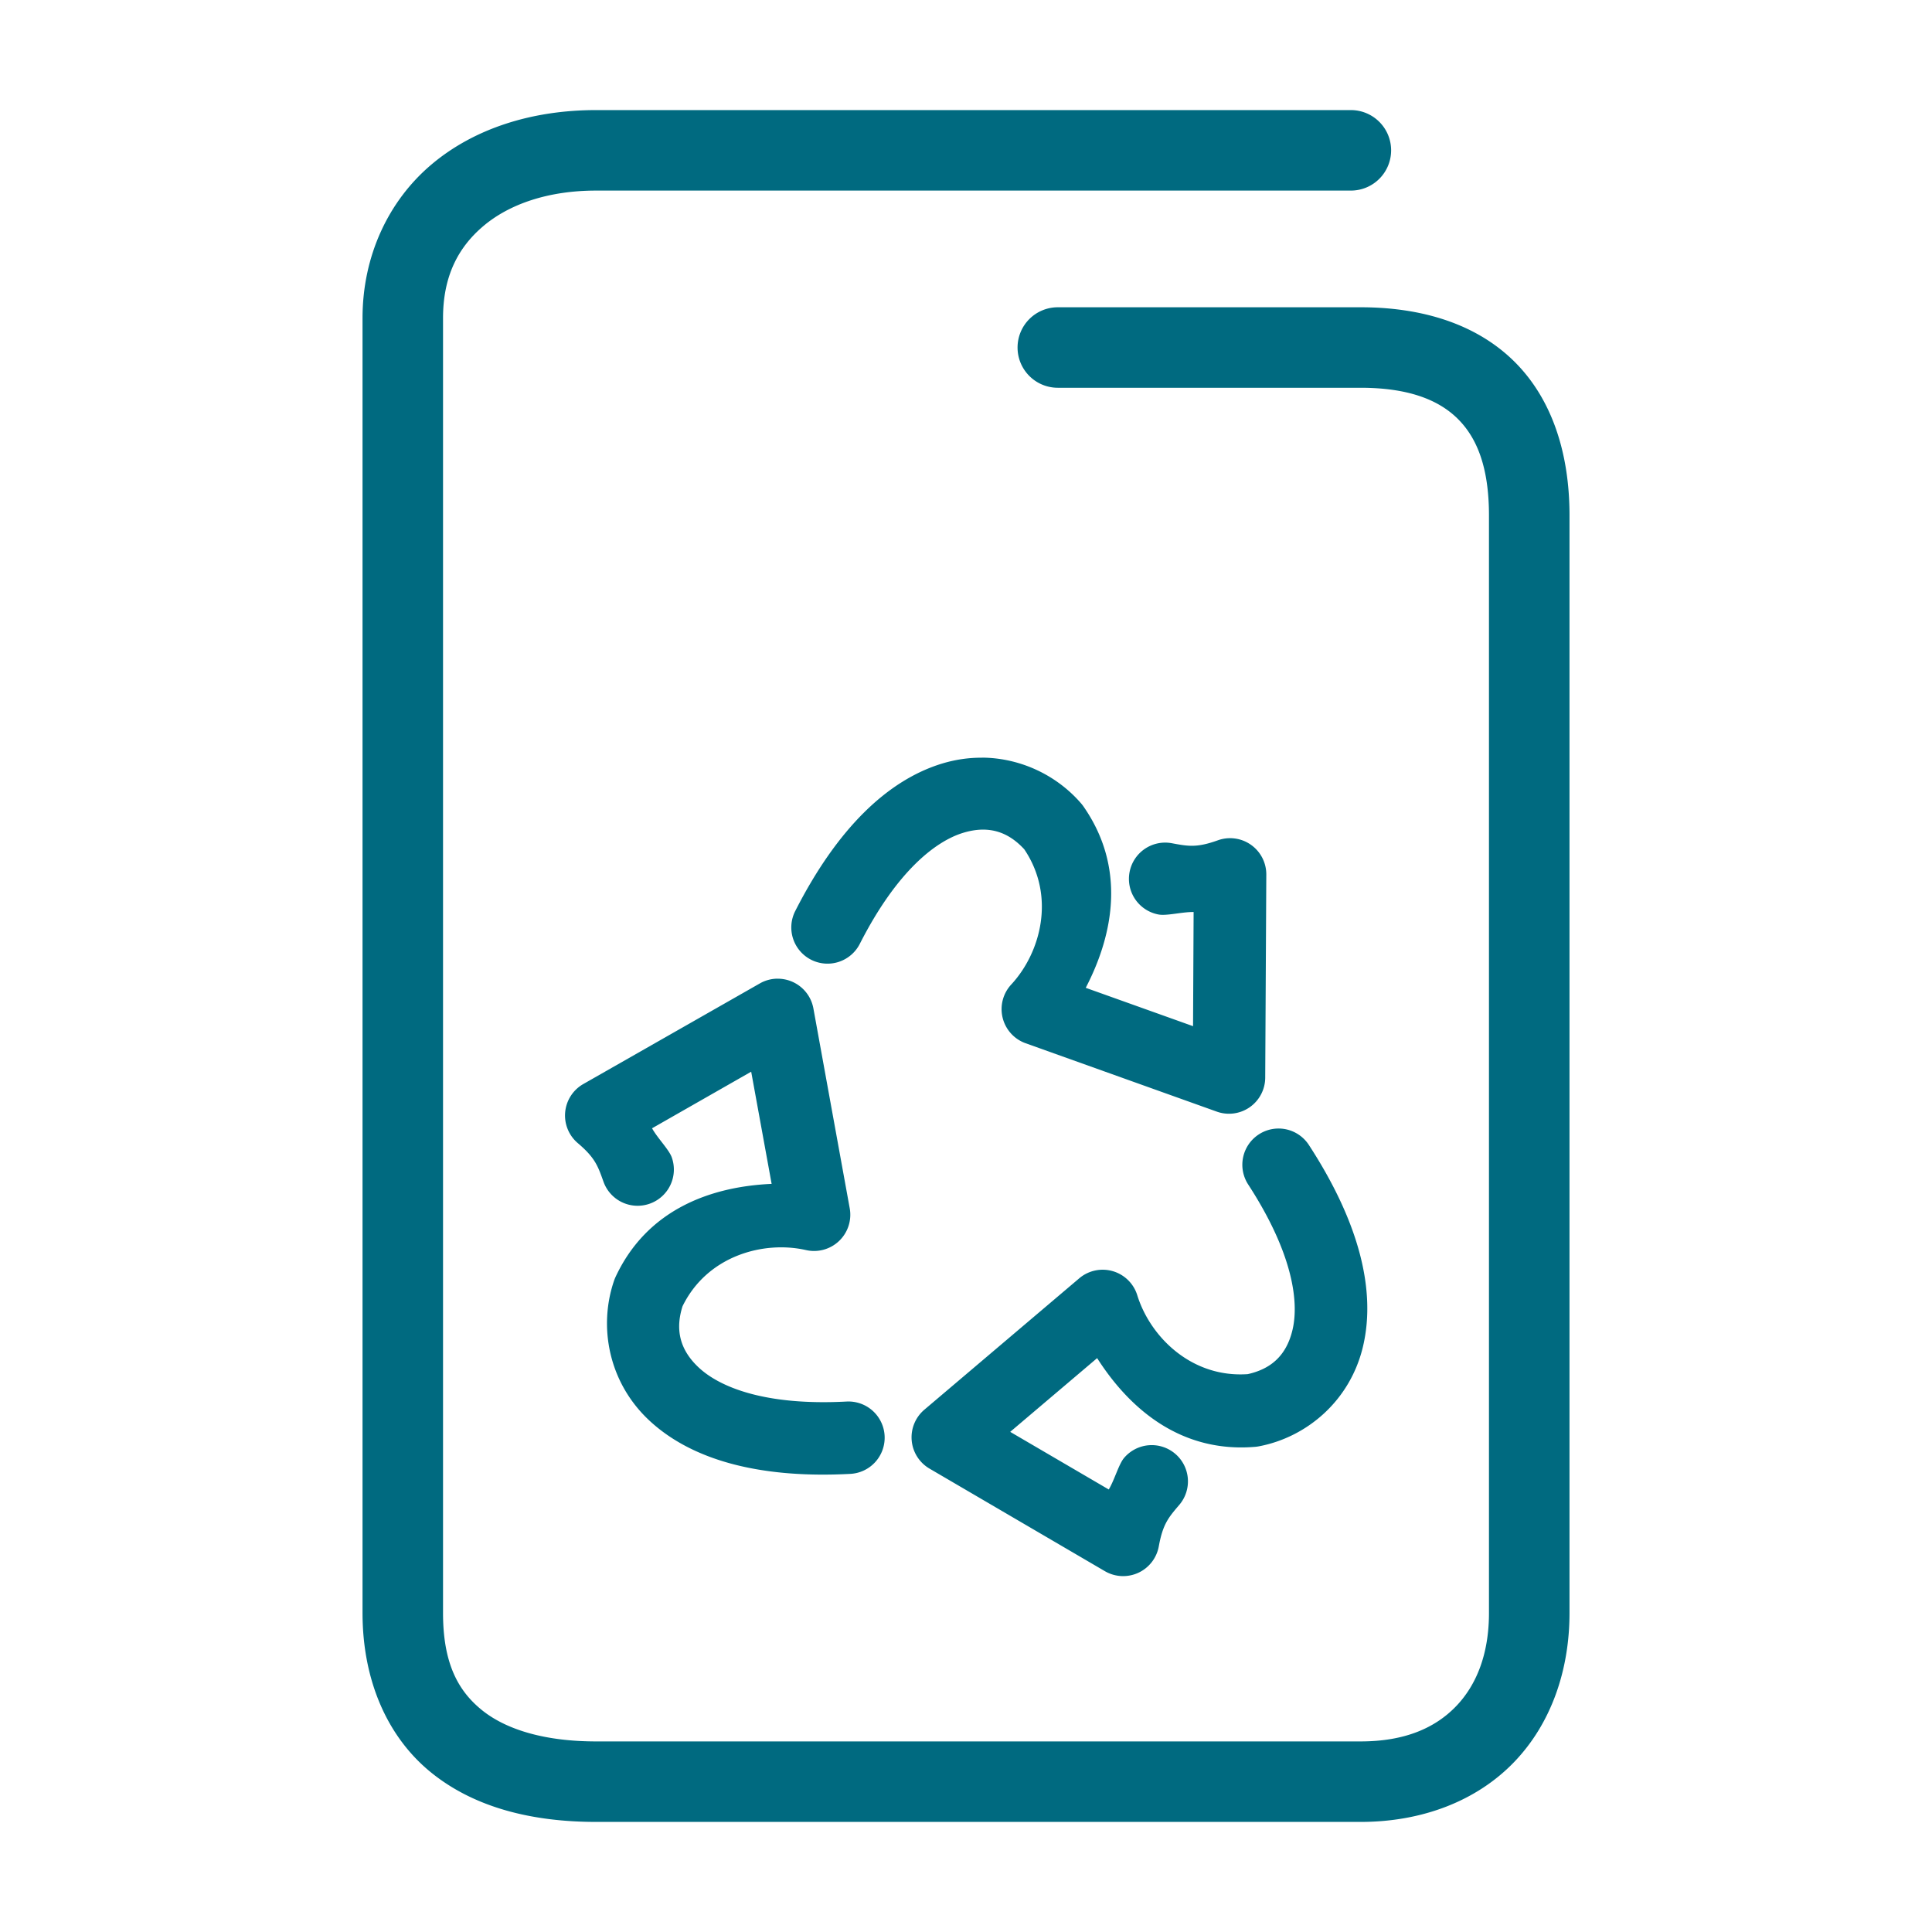 <svg xmlns="http://www.w3.org/2000/svg" width="48" height="48">
	<path d="m 14.81,2.735 c -1.586,0 -3.028,0.453 -4.094,1.355 C 9.65,4.993 9.007,6.358 9.007,7.905 V 40.073 c 0,1.681 0.62,3.088 1.707,3.967 1.087,0.879 2.525,1.225 4.096,1.225 h 18.994 c 1.547,0 2.893,-0.532 3.811,-1.484 0.918,-0.952 1.379,-2.276 1.379,-3.707 V 12.804 c 0,-1.577 -0.453,-2.929 -1.398,-3.848 C 36.649,8.037 35.31,7.634 33.804,7.634 h -7.523 a 1,1 0 0 0 -1,1 1,1 0 0 0 1,1 h 7.523 c 1.162,0 1.917,0.288 2.398,0.756 0.482,0.468 0.791,1.2 0.791,2.414 v 27.27 c 0,1.013 -0.306,1.786 -0.818,2.318 -0.513,0.532 -1.262,0.873 -2.371,0.873 H 14.81 c -1.271,0 -2.235,-0.291 -2.838,-0.779 -0.603,-0.488 -0.965,-1.179 -0.965,-2.412 V 7.905 c 0,-1.027 0.364,-1.748 1,-2.287 0.636,-0.539 1.598,-0.883 2.803,-0.883 h 18.752 a 1,1 0 0 0 1,-1 1,1 0 0 0 -1,-1 z m 9.584,16.09 c -0.324,-0.002 -0.657,0.045 -0.99,0.146 -1.334,0.407 -2.59,1.587 -3.646,3.662 a 0.9,0.9 0 0 0 0.393,1.211 0.9,0.9 0 0 0 1.211,-0.395 c 0.918,-1.804 1.882,-2.549 2.568,-2.758 0.662,-0.202 1.14,-0.001 1.518,0.41 0.784,1.161 0.412,2.565 -0.324,3.359 a 0.9,0.9 0 0 0 0.357,1.459 l 4.75,1.699 a 0.9,0.9 0 0 0 1.203,-0.842 l 0.027,-5.047 a 0.9,0.9 0 0 0 -1.203,-0.852 c -0.532,0.191 -0.743,0.147 -1.148,0.072 a 0.9,0.9 0 0 0 -1.047,0.723 0.9,0.9 0 0 0 0.723,1.049 c 0.203,0.037 0.588,-0.067 0.869,-0.062 l -0.014,2.836 -2.666,-0.953 c 0.702,-1.352 0.996,-3.002 -0.062,-4.514 a 0.9,0.9 0 0 0 -0.057,-0.072 c -0.394,-0.455 -0.924,-0.805 -1.521,-0.988 -0.299,-0.092 -0.615,-0.143 -0.939,-0.145 z m -5.098,5.49 a 0.9,0.9 0 0 0 -0.42,0.119 l -4.383,2.498 a 0.9,0.9 0 0 0 -0.137,1.469 c 0.431,0.366 0.498,0.568 0.637,0.957 a 0.9,0.9 0 0 0 1.15,0.547 0.9,0.9 0 0 0 0.547,-1.15 c -0.069,-0.195 -0.353,-0.476 -0.49,-0.723 l 2.463,-1.406 0.508,2.787 c -1.521,0.068 -3.097,0.639 -3.877,2.311 a 0.9,0.9 0 0 0 -0.035,0.086 c -0.394,1.138 -0.148,2.528 0.871,3.48 1.02,0.952 2.67,1.451 4.996,1.328 a 0.9,0.9 0 0 0 0.852,-0.947 0.9,0.9 0 0 0 -0.947,-0.85 c -2.021,0.107 -3.148,-0.356 -3.672,-0.846 -0.506,-0.473 -0.57,-0.988 -0.402,-1.521 0.614,-1.257 2.015,-1.636 3.07,-1.396 a 0.9,0.9 0 0 0 1.084,-1.039 l -0.902,-4.963 a 0.9,0.9 0 0 0 -0.912,-0.74 z m 12.488,3.723 a 0.9,0.9 0 0 0 -0.508,0.145 0.9,0.9 0 0 0 -0.266,1.244 c 1.103,1.697 1.266,2.904 1.104,3.604 -0.156,0.675 -0.569,0.988 -1.115,1.109 -1.396,0.097 -2.424,-0.927 -2.744,-1.961 a 0.9,0.9 0 0 0 -1.441,-0.42 l -3.848,3.264 a 0.9,0.9 0 0 0 0.129,1.465 l 4.355,2.547 a 0.9,0.9 0 0 0 1.34,-0.617 c 0.101,-0.556 0.242,-0.717 0.51,-1.031 a 0.9,0.9 0 0 0 -0.102,-1.268 0.9,0.9 0 0 0 -1.27,0.102 c -0.134,0.158 -0.236,0.543 -0.381,0.785 l -2.449,-1.432 2.16,-1.832 c 0.82,1.284 2.102,2.364 3.939,2.203 a 0.9,0.9 0 0 0 0.092,-0.014 c 1.183,-0.228 2.263,-1.135 2.578,-2.494 0.315,-1.359 -0.078,-3.038 -1.348,-4.99 A 0.9,0.9 0 0 0 31.784,28.038 Z" fill="#006A80"/>
</svg>
